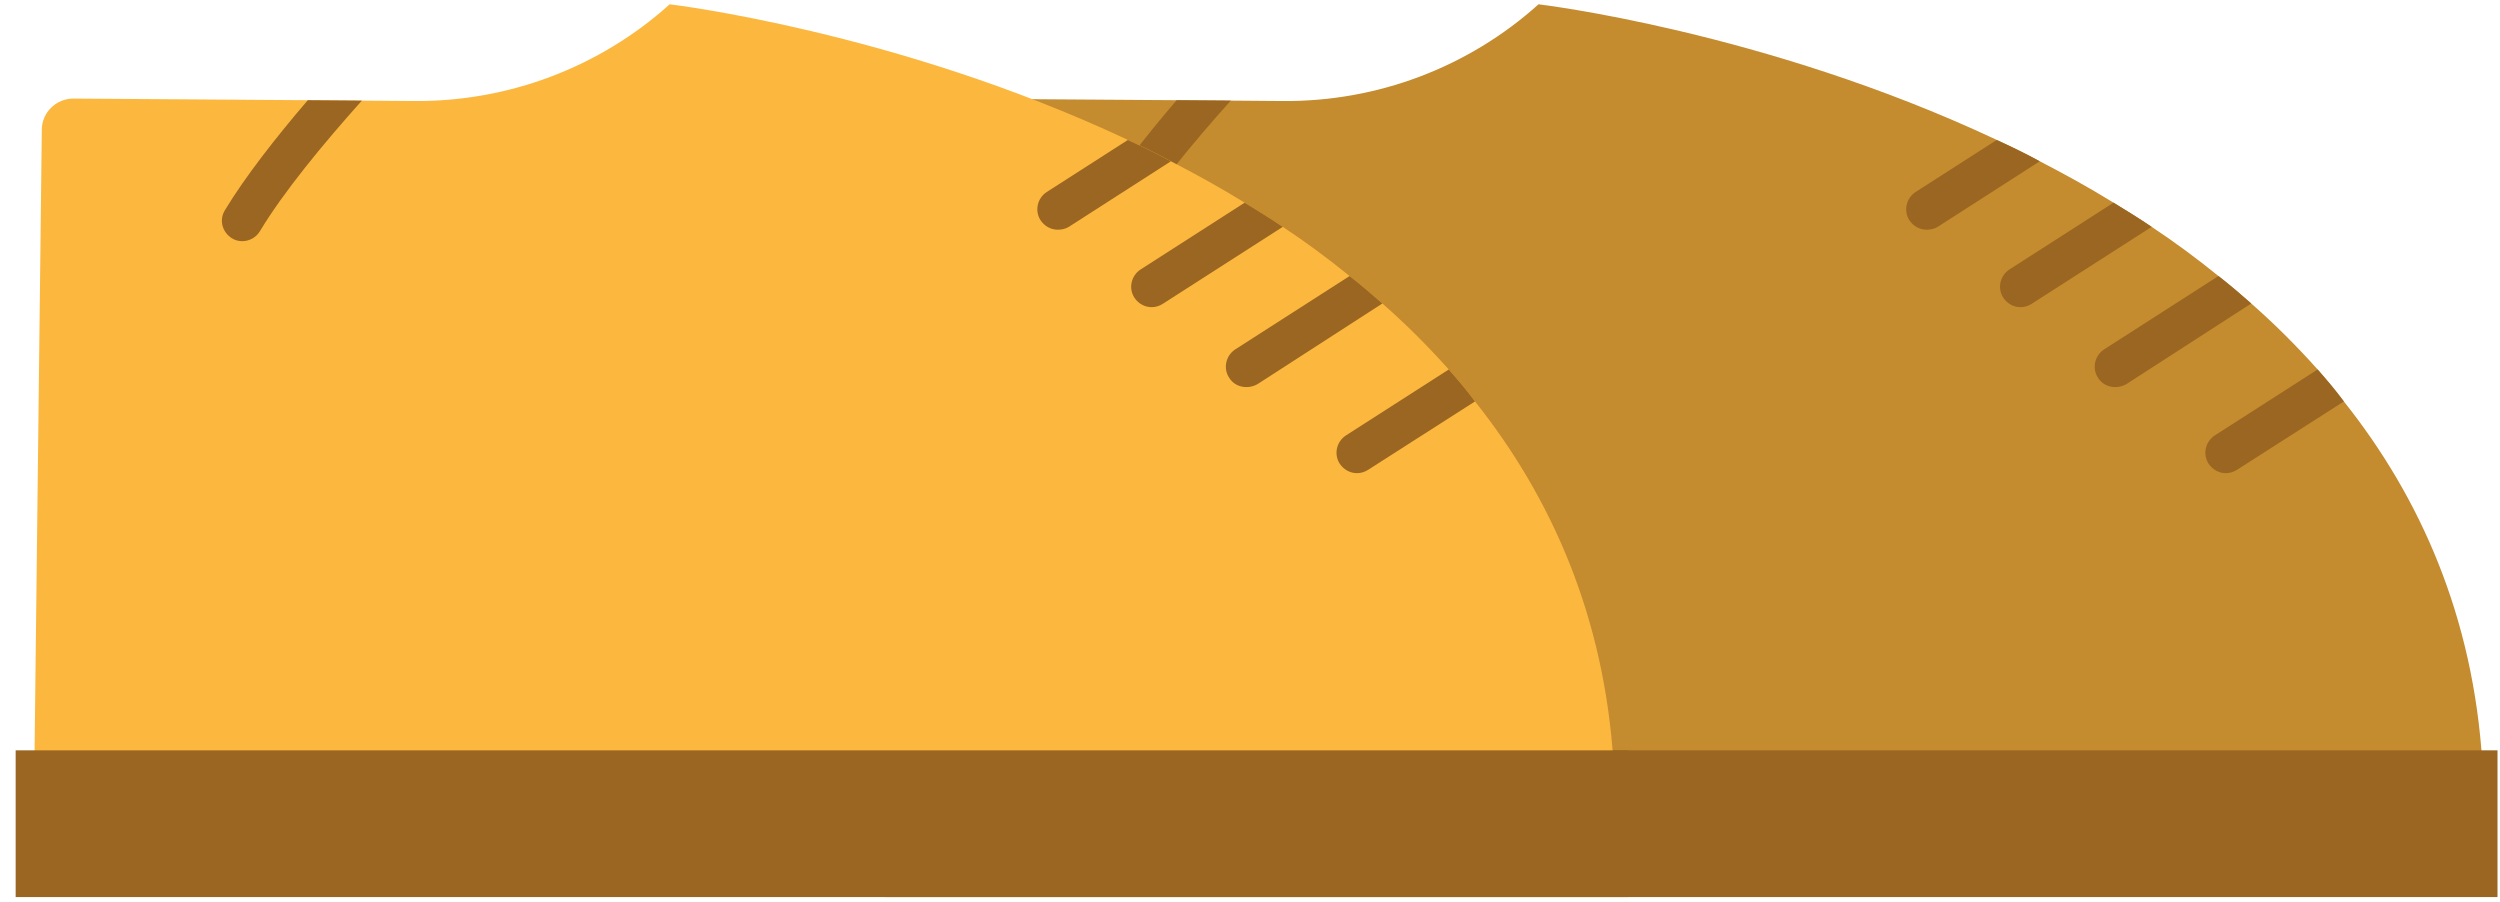 <svg width="61" height="22" viewBox="0 0 61 22" fill="none" xmlns="http://www.w3.org/2000/svg">
<g clip-path="url(#clip0_301_14935)">
<path d="M22.04 18.625H60.57C60.35 15.055 59.06 12.145 57.19 9.795C56.99 9.525 56.77 9.265 56.55 9.015C56.04 8.445 55.5 7.905 54.93 7.405C54.67 7.175 54.4 6.945 54.13 6.735C53.6 6.305 53.06 5.905 52.5 5.535C52.19 5.325 51.88 5.135 51.57 4.945C50.97 4.575 50.37 4.245 49.77 3.935C49.42 3.745 49.07 3.575 48.72 3.415C48.71 3.405 48.69 3.405 48.68 3.395C43.05 0.755 37.54 0.105 37.54 0.105C35.83 1.645 33.6 2.485 31.3 2.465L30.03 2.455L28.71 2.445L22.99 2.405C22.57 2.405 22.22 2.745 22.22 3.165L22.04 18.625Z" fill="#C48B2F"/>
<path d="M26.86 5.815C26.94 5.865 27.03 5.885 27.11 5.885C27.28 5.885 27.45 5.795 27.54 5.645C28.11 4.695 29.08 3.515 30.03 2.455L28.71 2.445C27.93 3.355 27.18 4.315 26.69 5.125C26.54 5.365 26.62 5.665 26.86 5.815Z" fill="#9B6621"/>
<path d="M53.89 11.315C53.99 11.465 54.15 11.545 54.31 11.545C54.41 11.545 54.5 11.515 54.58 11.465L57.19 9.795C56.99 9.525 56.77 9.265 56.55 9.015L54.04 10.625C53.81 10.775 53.74 11.085 53.89 11.315Z" fill="#9B6621"/>
<path d="M51.19 9.215C51.28 9.365 51.44 9.445 51.61 9.445C51.7 9.445 51.79 9.425 51.88 9.375L54.93 7.405C54.67 7.175 54.4 6.945 54.13 6.735L51.34 8.525C51.11 8.675 51.04 8.985 51.19 9.215Z" fill="#9B6621"/>
<path d="M48.88 7.265C48.98 7.415 49.14 7.495 49.3 7.495C49.4 7.495 49.49 7.465 49.57 7.415L52.5 5.535C52.19 5.325 51.88 5.135 51.57 4.945L49.03 6.575C48.8 6.725 48.73 7.035 48.88 7.265Z" fill="#9B6621"/>
<path d="M46.59 5.375C46.69 5.525 46.85 5.605 47.01 5.605C47.1 5.605 47.2 5.585 47.28 5.535L49.77 3.935C49.42 3.745 49.07 3.575 48.72 3.415L46.74 4.685C46.51 4.835 46.44 5.145 46.59 5.375Z" fill="#9B6621"/>
<path d="M21.589 21.888L60.939 21.888L60.939 18.308L21.589 18.308L21.589 21.888Z" fill="#9B6621"/>
<path d="M0.84 18.625H39.37C39.15 15.055 37.86 12.145 35.99 9.795C35.79 9.525 35.57 9.265 35.35 9.015C34.84 8.445 34.3 7.905 33.73 7.405C33.47 7.175 33.2 6.945 32.93 6.735C32.4 6.305 31.86 5.905 31.3 5.535C30.99 5.325 30.68 5.135 30.37 4.945C29.77 4.575 29.17 4.245 28.57 3.935C28.22 3.745 27.87 3.575 27.52 3.415C27.51 3.405 27.49 3.405 27.48 3.395C21.85 0.755 16.34 0.105 16.34 0.105C14.63 1.645 12.4 2.485 10.1 2.465L8.83 2.455L7.51 2.445L1.79 2.405C1.37 2.405 1.02 2.745 1.02 3.165L0.84 18.625Z" fill="#FCB83E"/>
<path d="M5.66 5.815C5.74 5.865 5.83 5.885 5.91 5.885C6.08 5.885 6.25 5.795 6.34 5.645C6.91 4.695 7.88 3.515 8.83 2.455L7.51 2.445C6.73 3.355 5.98 4.315 5.49 5.125C5.34 5.365 5.42 5.665 5.66 5.815Z" fill="#9B6621"/>
<path d="M32.69 11.315C32.79 11.465 32.95 11.545 33.11 11.545C33.21 11.545 33.3 11.515 33.38 11.465L35.99 9.795C35.79 9.525 35.57 9.265 35.35 9.015L32.84 10.625C32.61 10.775 32.54 11.085 32.69 11.315Z" fill="#9B6621"/>
<path d="M29.99 9.215C30.08 9.365 30.24 9.445 30.41 9.445C30.5 9.445 30.59 9.425 30.68 9.375L33.73 7.405C33.47 7.175 33.2 6.945 32.93 6.735L30.14 8.525C29.91 8.675 29.84 8.985 29.99 9.215Z" fill="#9B6621"/>
<path d="M27.68 7.265C27.78 7.415 27.94 7.495 28.1 7.495C28.2 7.495 28.29 7.465 28.37 7.415L31.3 5.535C30.99 5.325 30.68 5.135 30.37 4.945L27.83 6.575C27.6 6.725 27.53 7.035 27.68 7.265Z" fill="#9B6621"/>
<path d="M25.39 5.375C25.49 5.525 25.65 5.605 25.81 5.605C25.9 5.605 26 5.585 26.08 5.535L28.57 3.935C28.22 3.745 27.87 3.575 27.52 3.415L25.54 4.685C25.31 4.835 25.24 5.145 25.39 5.375Z" fill="#9B6621"/>
<path d="M0.382 21.888L39.732 21.888L39.732 18.308L0.382 18.308L0.382 21.888Z" fill="#9B6621"/>
</g>
<defs>
<clipPath id="clip0_301_14935">
<rect width="60.56" height="21.79" fill="white" transform="translate(0.38 0.105)"/>
</clipPath>
</defs>
</svg>
